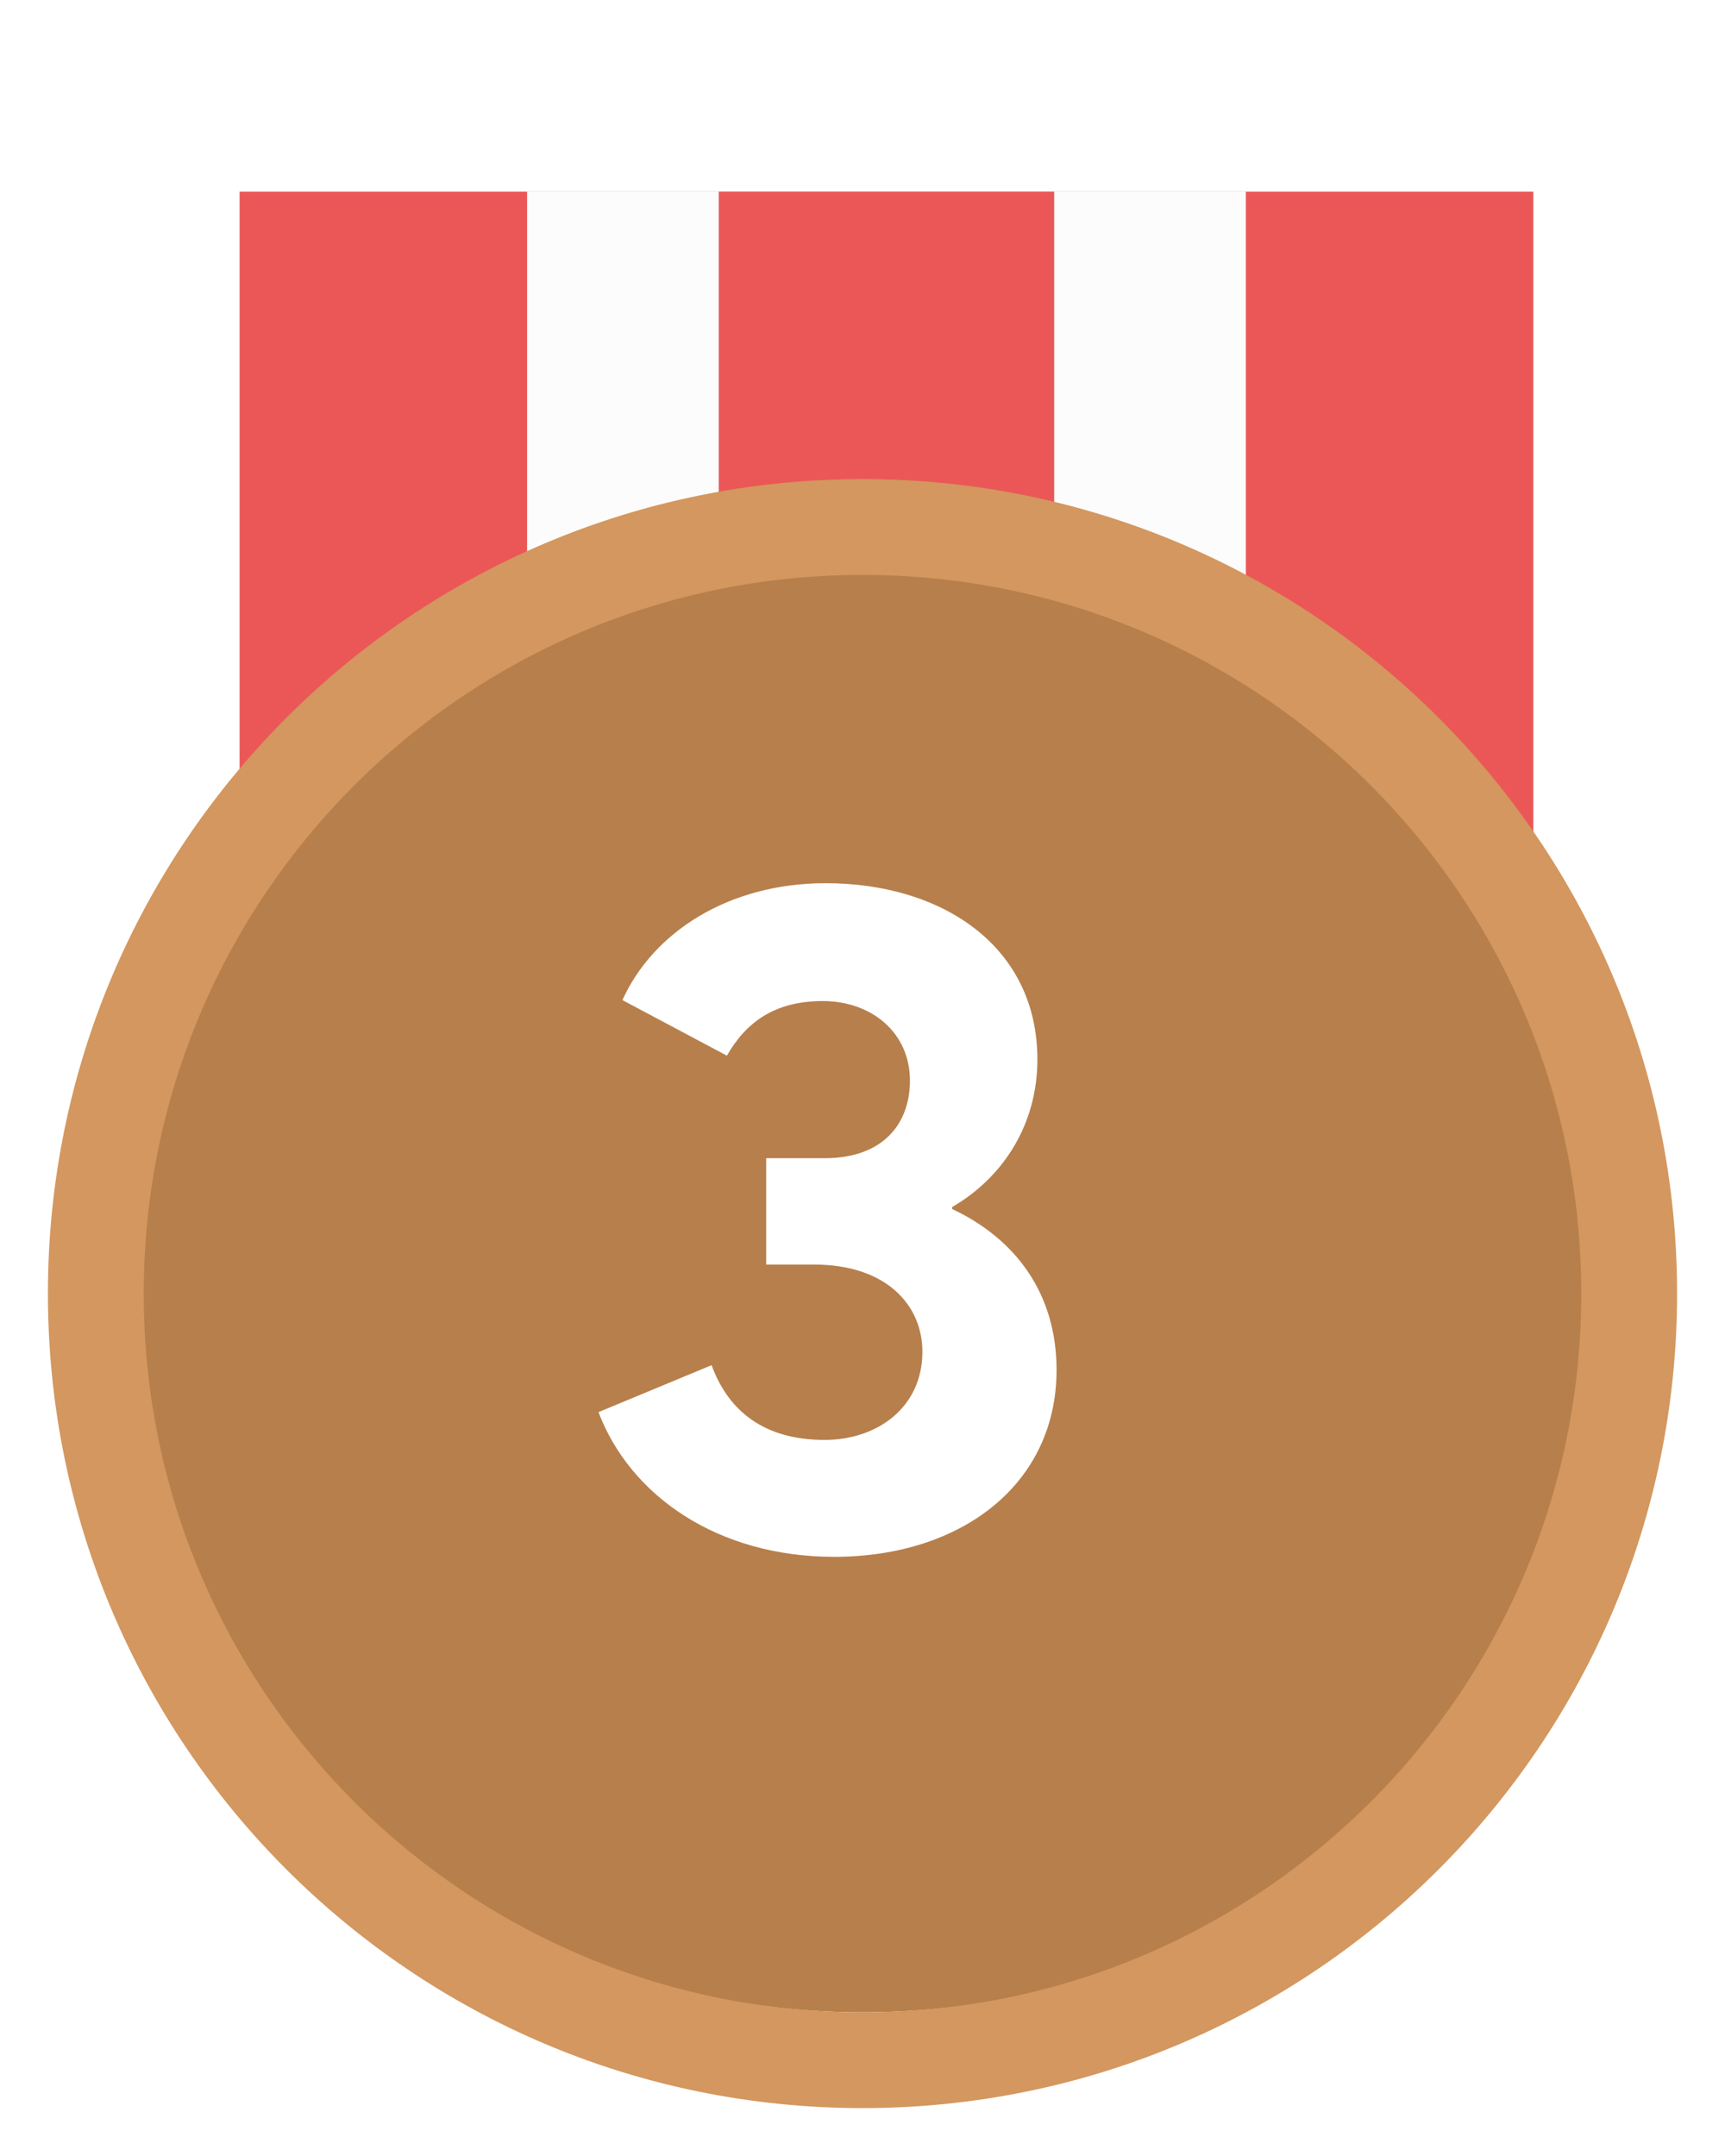 <svg width="36" height="45" viewBox="0 0 36 45" fill="none" xmlns="http://www.w3.org/2000/svg">
<g filter="url(#filter0_d)">
<rect x="5" y="3" width="26" height="23" fill="#FCFCFC"/>
</g>
<g filter="url(#filter1_d)">
<rect x="5" width="27" height="26" fill="#EB5757"/>
</g>
<g filter="url(#filter2_d)">
<rect x="11" width="15" height="26" fill="#FCFCFC"/>
</g>
<g filter="url(#filter3_d)">
<rect x="15" width="7" height="26" fill="#EB5757"/>
</g>
<path d="M18 42C26.837 42 34 34.837 34 26C34 17.163 26.837 10 18 10C9.163 10 2 17.163 2 26C2 34.837 9.163 42 18 42Z" fill="#B77F4B"/>
<path d="M19.87 25.234V25.194C20.97 24.554 21.65 23.434 21.65 22.114C21.65 19.754 19.67 18.434 17.23 18.434C15.21 18.434 13.63 19.454 12.99 20.874L15.17 22.034C15.57 21.334 16.17 20.894 17.17 20.894C18.19 20.894 18.99 21.554 18.99 22.554C18.99 23.454 18.43 24.174 17.21 24.174H15.99V26.394H16.99C18.49 26.394 19.25 27.234 19.25 28.214C19.25 29.374 18.31 30.054 17.21 30.054C15.97 30.054 15.21 29.474 14.85 28.494L12.49 29.474C13.15 31.214 14.97 32.494 17.41 32.494C20.07 32.494 22.05 30.974 22.05 28.594C22.05 26.994 21.19 25.854 19.87 25.234Z" fill="white"/>
<g filter="url(#filter4_d)">
<path d="M18 42C26.837 42 34 34.837 34 26C34 17.163 26.837 10 18 10C9.163 10 2 17.163 2 26C2 34.837 9.163 42 18 42Z" stroke="#D3975F" stroke-width="2" stroke-miterlimit="10"/>
</g>
<defs>
<filter id="filter0_d" x="1" y="3" width="34" height="31" filterUnits="userSpaceOnUse" color-interpolation-filters="sRGB">
<feFlood flood-opacity="0" result="BackgroundImageFix"/>
<feColorMatrix in="SourceAlpha" type="matrix" values="0 0 0 0 0 0 0 0 0 0 0 0 0 0 0 0 0 0 127 0"/>
<feOffset dy="4"/>
<feGaussianBlur stdDeviation="2"/>
<feColorMatrix type="matrix" values="0 0 0 0 0 0 0 0 0 0 0 0 0 0 0 0 0 0 0.25 0"/>
<feBlend mode="normal" in2="BackgroundImageFix" result="effect1_dropShadow"/>
<feBlend mode="normal" in="SourceGraphic" in2="effect1_dropShadow" result="shape"/>
</filter>
<filter id="filter1_d" x="1" y="0" width="35" height="34" filterUnits="userSpaceOnUse" color-interpolation-filters="sRGB">
<feFlood flood-opacity="0" result="BackgroundImageFix"/>
<feColorMatrix in="SourceAlpha" type="matrix" values="0 0 0 0 0 0 0 0 0 0 0 0 0 0 0 0 0 0 127 0"/>
<feOffset dy="4"/>
<feGaussianBlur stdDeviation="2"/>
<feColorMatrix type="matrix" values="0 0 0 0 0 0 0 0 0 0 0 0 0 0 0 0 0 0 0.25 0"/>
<feBlend mode="normal" in2="BackgroundImageFix" result="effect1_dropShadow"/>
<feBlend mode="normal" in="SourceGraphic" in2="effect1_dropShadow" result="shape"/>
</filter>
<filter id="filter2_d" x="7" y="0" width="23" height="34" filterUnits="userSpaceOnUse" color-interpolation-filters="sRGB">
<feFlood flood-opacity="0" result="BackgroundImageFix"/>
<feColorMatrix in="SourceAlpha" type="matrix" values="0 0 0 0 0 0 0 0 0 0 0 0 0 0 0 0 0 0 127 0"/>
<feOffset dy="4"/>
<feGaussianBlur stdDeviation="2"/>
<feColorMatrix type="matrix" values="0 0 0 0 0 0 0 0 0 0 0 0 0 0 0 0 0 0 0.25 0"/>
<feBlend mode="normal" in2="BackgroundImageFix" result="effect1_dropShadow"/>
<feBlend mode="normal" in="SourceGraphic" in2="effect1_dropShadow" result="shape"/>
</filter>
<filter id="filter3_d" x="11" y="0" width="15" height="34" filterUnits="userSpaceOnUse" color-interpolation-filters="sRGB">
<feFlood flood-opacity="0" result="BackgroundImageFix"/>
<feColorMatrix in="SourceAlpha" type="matrix" values="0 0 0 0 0 0 0 0 0 0 0 0 0 0 0 0 0 0 127 0"/>
<feOffset dy="4"/>
<feGaussianBlur stdDeviation="2"/>
<feColorMatrix type="matrix" values="0 0 0 0 0 0 0 0 0 0 0 0 0 0 0 0 0 0 0.25 0"/>
<feBlend mode="normal" in2="BackgroundImageFix" result="effect1_dropShadow"/>
<feBlend mode="normal" in="SourceGraphic" in2="effect1_dropShadow" result="shape"/>
</filter>
<filter id="filter4_d" x="0" y="9" width="36" height="36" filterUnits="userSpaceOnUse" color-interpolation-filters="sRGB">
<feFlood flood-opacity="0" result="BackgroundImageFix"/>
<feColorMatrix in="SourceAlpha" type="matrix" values="0 0 0 0 0 0 0 0 0 0 0 0 0 0 0 0 0 0 127 0"/>
<feOffset dy="1"/>
<feGaussianBlur stdDeviation="0.5"/>
<feColorMatrix type="matrix" values="0 0 0 0 0.725 0 0 0 0 0.261 0 0 0 0 0 0 0 0 0.15 0"/>
<feBlend mode="normal" in2="BackgroundImageFix" result="effect1_dropShadow"/>
<feBlend mode="normal" in="SourceGraphic" in2="effect1_dropShadow" result="shape"/>
</filter>
</defs>
</svg>
